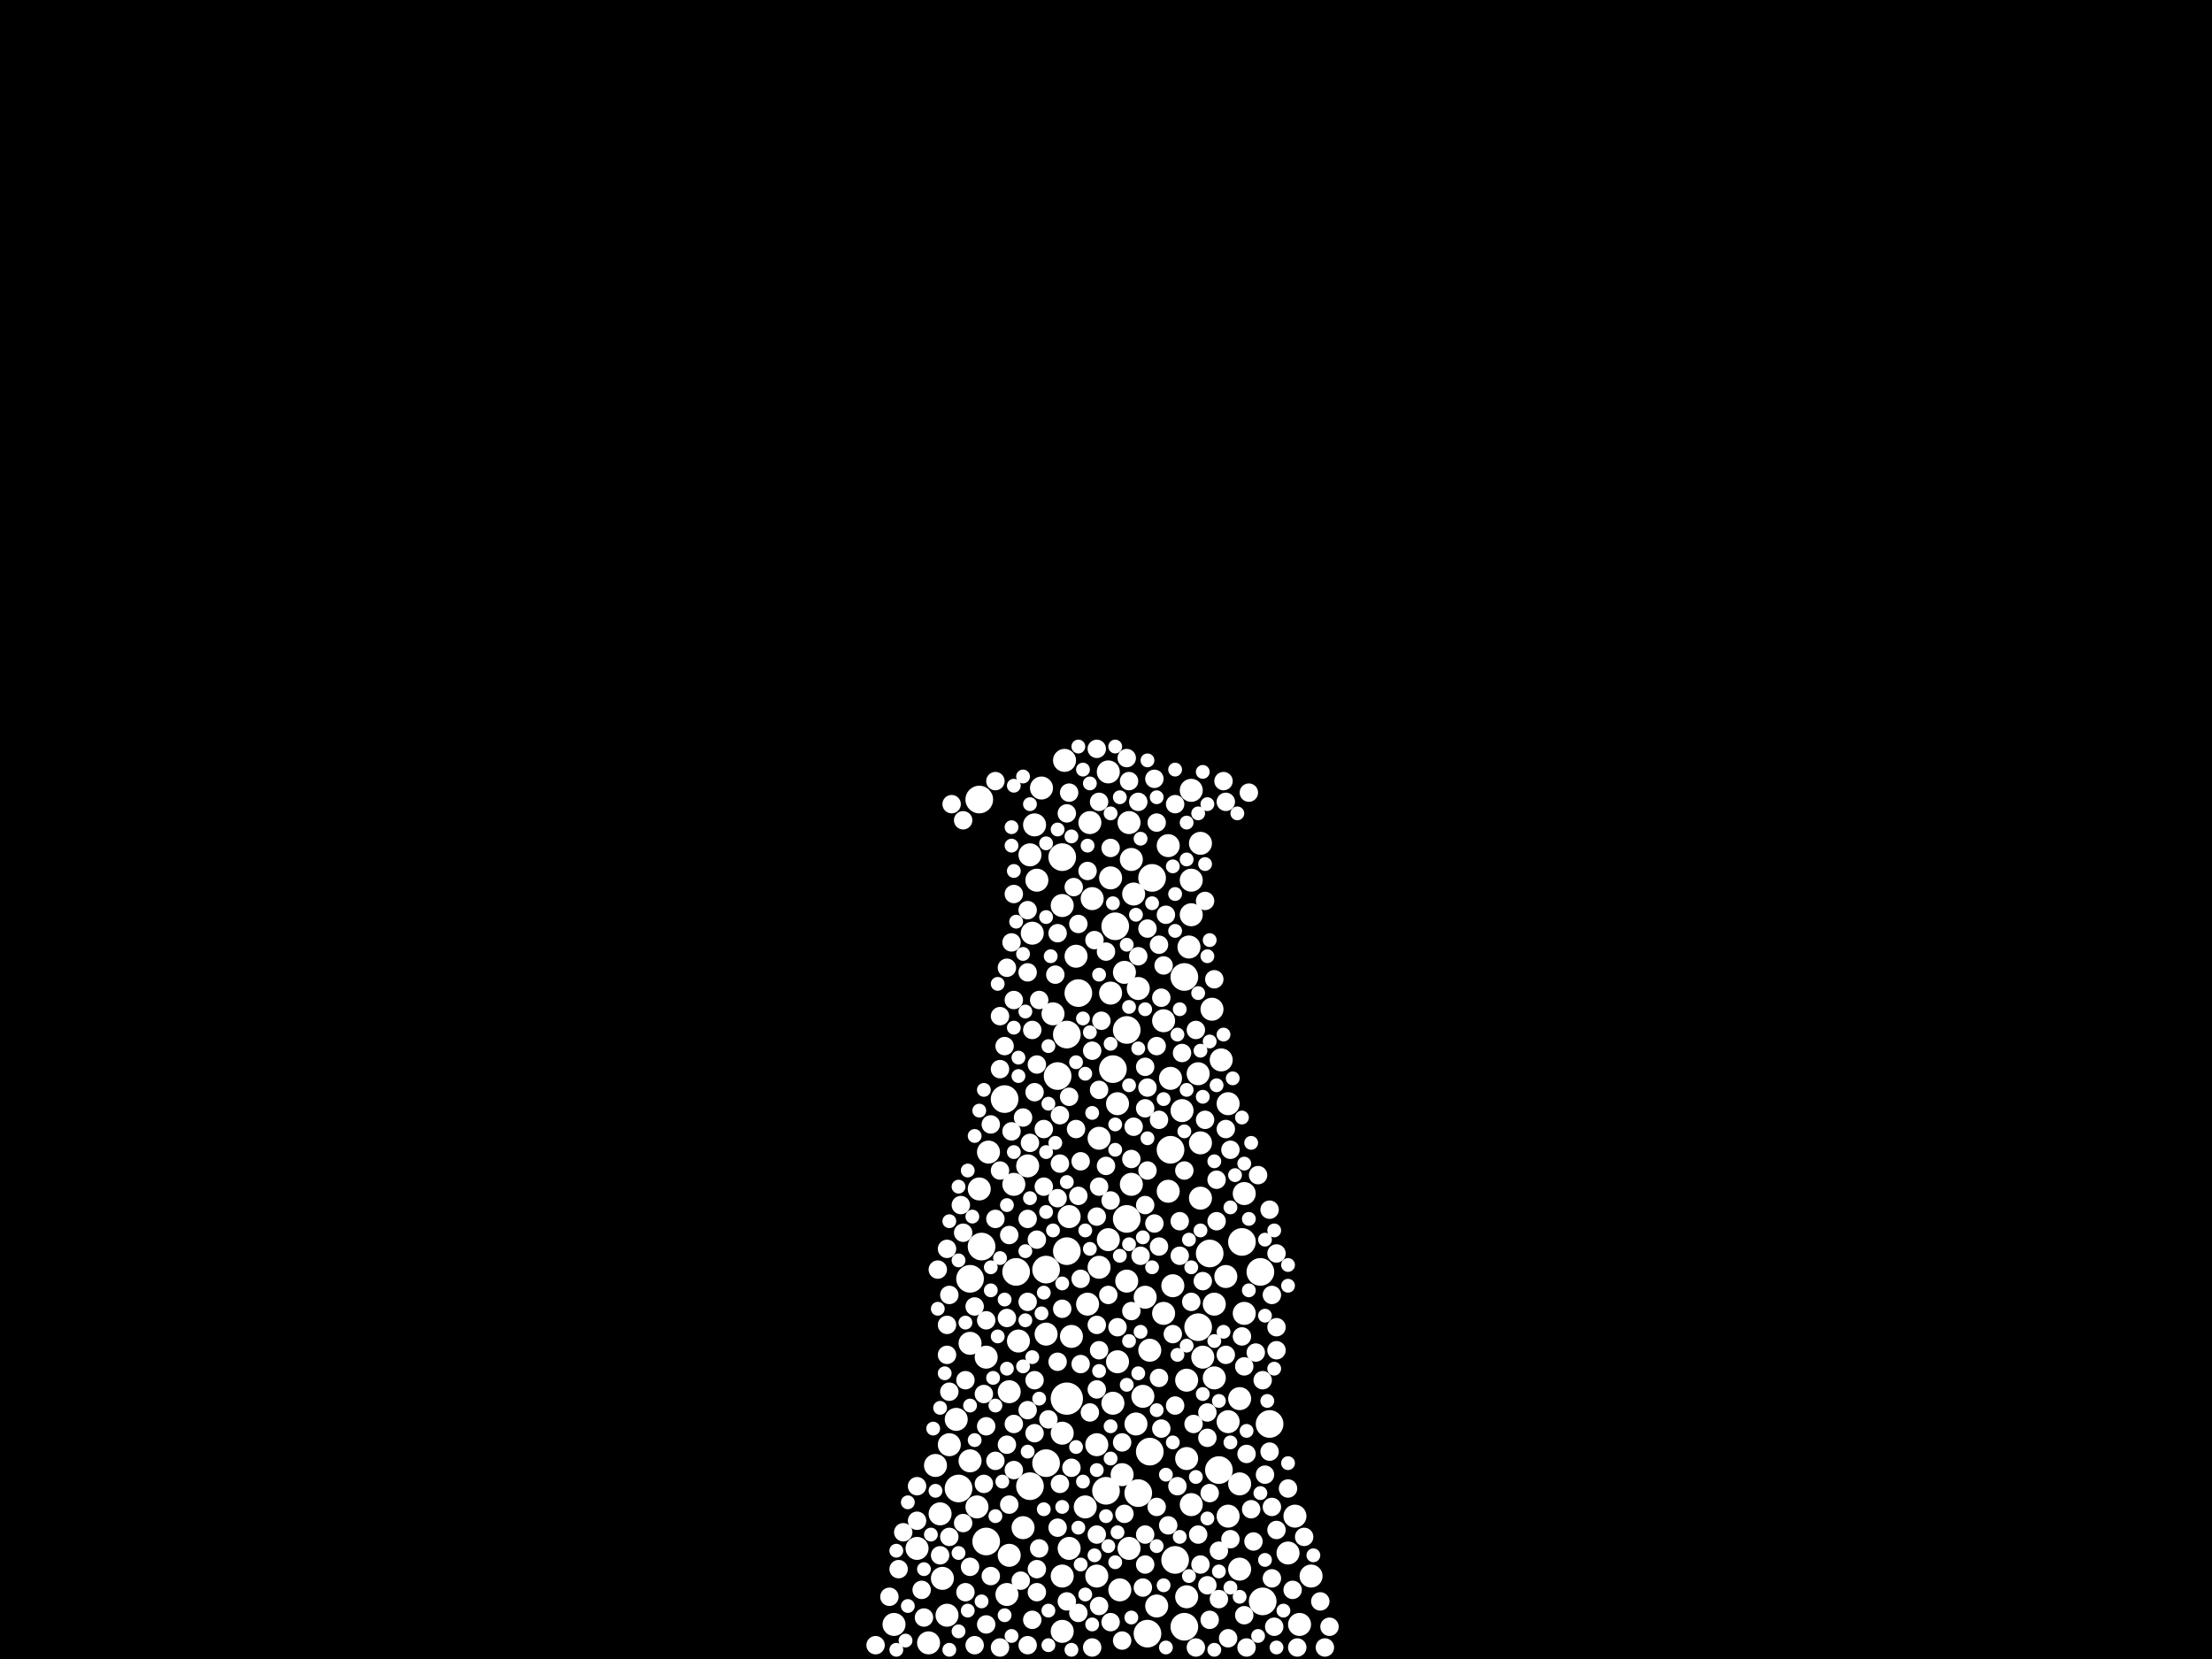 <?xml version="1.0" encoding="utf-8"?>
<svg xmlns="http://www.w3.org/2000/svg"
     xmlns:xlink="http://www.w3.org/1999/xlink" width="1920" height="1440" >

            <defs>
            <style type="text/css"><![CDATA[
circle {stroke: none;}
.c0 {fill: #FFFFFF;}
]]></style>
            </defs>
<rect x="0" y="0" width="1920" height="1440" fill="black"/>
<circle cx="926" cy="1214" r="14" class="c0"/>
<circle cx="968" cy="804" r="12" class="c0"/>
<circle cx="1028" cy="1412" r="12" class="c0"/>
<circle cx="1078" cy="1078" r="12" class="c0"/>
<circle cx="832" cy="1292" r="12" class="c0"/>
<circle cx="852" cy="1082" r="12" class="c0"/>
<circle cx="998" cy="1260" r="12" class="c0"/>
<circle cx="1058" cy="1276" r="12" class="c0"/>
<circle cx="1016" cy="998" r="12" class="c0"/>
<circle cx="918" cy="934" r="12" class="c0"/>
<circle cx="908" cy="1270" r="12" class="c0"/>
<circle cx="1020" cy="1354" r="12" class="c0"/>
<circle cx="996" cy="1418" r="12" class="c0"/>
<circle cx="926" cy="1086" r="12" class="c0"/>
<circle cx="1102" cy="1236" r="12" class="c0"/>
<circle cx="926" cy="898" r="12" class="c0"/>
<circle cx="850" cy="694" r="12" class="c0"/>
<circle cx="842" cy="1110" r="12" class="c0"/>
<circle cx="1028" cy="848" r="12" class="c0"/>
<circle cx="1050" cy="1088" r="12" class="c0"/>
<circle cx="960" cy="1294" r="12" class="c0"/>
<circle cx="908" cy="1102" r="12" class="c0"/>
<circle cx="966" cy="928" r="12" class="c0"/>
<circle cx="894" cy="1290" r="12" class="c0"/>
<circle cx="872" cy="954" r="12" class="c0"/>
<circle cx="988" cy="1296" r="12" class="c0"/>
<circle cx="1094" cy="1104" r="12" class="c0"/>
<circle cx="1096" cy="1390" r="12" class="c0"/>
<circle cx="1040" cy="1152" r="12" class="c0"/>
<circle cx="978" cy="1058" r="12" class="c0"/>
<circle cx="882" cy="1104" r="12" class="c0"/>
<circle cx="936" cy="862" r="12" class="c0"/>
<circle cx="1000" cy="762" r="12" class="c0"/>
<circle cx="922" cy="744" r="12" class="c0"/>
<circle cx="978" cy="894" r="12" class="c0"/>
<circle cx="856" cy="1338" r="12" class="c0"/>
<circle cx="1004" cy="1394" r="10" class="c0"/>
<circle cx="892" cy="1012" r="10" class="c0"/>
<circle cx="964" cy="762" r="10" class="c0"/>
<circle cx="974" cy="1280" r="10" class="c0"/>
<circle cx="806" cy="1426" r="10" class="c0"/>
<circle cx="842" cy="1268" r="10" class="c0"/>
<circle cx="994" cy="1126" r="10" class="c0"/>
<circle cx="894" cy="742" r="10" class="c0"/>
<circle cx="924" cy="660" r="10" class="c0"/>
<circle cx="1040" cy="932" r="10" class="c0"/>
<circle cx="796" cy="1344" r="10" class="c0"/>
<circle cx="928" cy="1056" r="10" class="c0"/>
<circle cx="976" cy="844" r="10" class="c0"/>
<circle cx="970" cy="958" r="10" class="c0"/>
<circle cx="896" cy="810" r="10" class="c0"/>
<circle cx="1042" cy="1040" r="10" class="c0"/>
<circle cx="1032" cy="822" r="10" class="c0"/>
<circle cx="818" cy="1370" r="10" class="c0"/>
<circle cx="978" cy="1112" r="10" class="c0"/>
<circle cx="884" cy="1164" r="10" class="c0"/>
<circle cx="1080" cy="1036" r="10" class="c0"/>
<circle cx="888" cy="1326" r="10" class="c0"/>
<circle cx="1064" cy="1108" r="10" class="c0"/>
<circle cx="1076" cy="1362" r="10" class="c0"/>
<circle cx="1034" cy="764" r="10" class="c0"/>
<circle cx="1066" cy="958" r="10" class="c0"/>
<circle cx="880" cy="1028" r="10" class="c0"/>
<circle cx="830" cy="1232" r="10" class="c0"/>
<circle cx="1066" cy="1316" r="10" class="c0"/>
<circle cx="1066" cy="1234" r="10" class="c0"/>
<circle cx="842" cy="1166" r="10" class="c0"/>
<circle cx="1030" cy="1266" r="10" class="c0"/>
<circle cx="942" cy="1308" r="10" class="c0"/>
<circle cx="1030" cy="1198" r="10" class="c0"/>
<circle cx="1138" cy="1368" r="10" class="c0"/>
<circle cx="980" cy="714" r="10" class="c0"/>
<circle cx="816" cy="1314" r="10" class="c0"/>
<circle cx="954" cy="988" r="10" class="c0"/>
<circle cx="980" cy="1344" r="10" class="c0"/>
<circle cx="1042" cy="992" r="10" class="c0"/>
<circle cx="946" cy="714" r="10" class="c0"/>
<circle cx="952" cy="1368" r="10" class="c0"/>
<circle cx="1080" cy="1140" r="10" class="c0"/>
<circle cx="1076" cy="1288" r="10" class="c0"/>
<circle cx="934" cy="830" r="10" class="c0"/>
<circle cx="922" cy="786" r="10" class="c0"/>
<circle cx="922" cy="1244" r="10" class="c0"/>
<circle cx="928" cy="1344" r="10" class="c0"/>
<circle cx="998" cy="1172" r="10" class="c0"/>
<circle cx="874" cy="1384" r="10" class="c0"/>
<circle cx="900" cy="764" r="10" class="c0"/>
<circle cx="962" cy="1076" r="10" class="c0"/>
<circle cx="848" cy="1308" r="10" class="c0"/>
<circle cx="986" cy="1236" r="10" class="c0"/>
<circle cx="812" cy="1272" r="10" class="c0"/>
<circle cx="952" cy="1254" r="10" class="c0"/>
<circle cx="1076" cy="1214" r="10" class="c0"/>
<circle cx="1118" cy="1348" r="10" class="c0"/>
<circle cx="898" cy="716" r="10" class="c0"/>
<circle cx="948" cy="780" r="10" class="c0"/>
<circle cx="1018" cy="1116" r="10" class="c0"/>
<circle cx="988" cy="858" r="10" class="c0"/>
<circle cx="984" cy="776" r="10" class="c0"/>
<circle cx="972" cy="1380" r="10" class="c0"/>
<circle cx="982" cy="746" r="10" class="c0"/>
<circle cx="930" cy="1160" r="10" class="c0"/>
<circle cx="992" cy="1212" r="10" class="c0"/>
<circle cx="908" cy="1158" r="10" class="c0"/>
<circle cx="1044" cy="1178" r="10" class="c0"/>
<circle cx="1014" cy="1034" r="10" class="c0"/>
<circle cx="876" cy="1350" r="10" class="c0"/>
<circle cx="850" cy="1032" r="10" class="c0"/>
<circle cx="1052" cy="876" r="10" class="c0"/>
<circle cx="922" cy="1416" r="10" class="c0"/>
<circle cx="822" cy="1402" r="10" class="c0"/>
<circle cx="1060" cy="920" r="10" class="c0"/>
<circle cx="904" cy="684" r="10" class="c0"/>
<circle cx="966" cy="1218" r="10" class="c0"/>
<circle cx="922" cy="1368" r="10" class="c0"/>
<circle cx="1054" cy="1196" r="10" class="c0"/>
<circle cx="1128" cy="1410" r="10" class="c0"/>
<circle cx="856" cy="1178" r="10" class="c0"/>
<circle cx="1034" cy="794" r="10" class="c0"/>
<circle cx="954" cy="1100" r="10" class="c0"/>
<circle cx="1034" cy="1306" r="10" class="c0"/>
<circle cx="982" cy="1028" r="10" class="c0"/>
<circle cx="962" cy="670" r="10" class="c0"/>
<circle cx="876" cy="1208" r="10" class="c0"/>
<circle cx="1034" cy="686" r="10" class="c0"/>
<circle cx="1014" cy="734" r="10" class="c0"/>
<circle cx="1030" cy="1386" r="10" class="c0"/>
<circle cx="1042" cy="732" r="10" class="c0"/>
<circle cx="970" cy="1182" r="10" class="c0"/>
<circle cx="964" cy="862" r="10" class="c0"/>
<circle cx="776" cy="1410" r="10" class="c0"/>
<circle cx="1026" cy="964" r="10" class="c0"/>
<circle cx="858" cy="1000" r="10" class="c0"/>
<circle cx="1124" cy="1316" r="10" class="c0"/>
<circle cx="1010" cy="1140" r="10" class="c0"/>
<circle cx="1054" cy="1132" r="10" class="c0"/>
<circle cx="1010" cy="886" r="10" class="c0"/>
<circle cx="824" cy="1254" r="10" class="c0"/>
<circle cx="944" cy="1132" r="10" class="c0"/>
<circle cx="914" cy="880" r="10" class="c0"/>
<circle cx="1016" cy="936" r="10" class="c0"/>
<circle cx="1102" cy="1260" r="8" class="c0"/>
<circle cx="944" cy="756" r="8" class="c0"/>
<circle cx="928" cy="688" r="8" class="c0"/>
<circle cx="1108" cy="1152" r="8" class="c0"/>
<circle cx="992" cy="1378" r="8" class="c0"/>
<circle cx="994" cy="962" r="8" class="c0"/>
<circle cx="1050" cy="1406" r="8" class="c0"/>
<circle cx="1028" cy="1016" r="8" class="c0"/>
<circle cx="854" cy="1288" r="8" class="c0"/>
<circle cx="1078" cy="1160" r="8" class="c0"/>
<circle cx="964" cy="1042" r="8" class="c0"/>
<circle cx="900" cy="924" r="8" class="c0"/>
<circle cx="1006" cy="820" r="8" class="c0"/>
<circle cx="936" cy="802" r="8" class="c0"/>
<circle cx="868" cy="928" r="8" class="c0"/>
<circle cx="964" cy="736" r="8" class="c0"/>
<circle cx="952" cy="1206" r="8" class="c0"/>
<circle cx="1080" cy="1402" r="8" class="c0"/>
<circle cx="902" cy="1344" r="8" class="c0"/>
<circle cx="988" cy="696" r="8" class="c0"/>
<circle cx="760" cy="1428" r="8" class="c0"/>
<circle cx="868" cy="1430" r="8" class="c0"/>
<circle cx="1092" cy="1020" r="8" class="c0"/>
<circle cx="800" cy="1380" r="8" class="c0"/>
<circle cx="1082" cy="1262" r="8" class="c0"/>
<circle cx="964" cy="1408" r="8" class="c0"/>
<circle cx="1056" cy="1060" r="8" class="c0"/>
<circle cx="874" cy="1254" r="8" class="c0"/>
<circle cx="1118" cy="1292" r="8" class="c0"/>
<circle cx="1088" cy="1338" r="8" class="c0"/>
<circle cx="894" cy="992" r="8" class="c0"/>
<circle cx="1038" cy="894" r="8" class="c0"/>
<circle cx="1080" cy="1186" r="8" class="c0"/>
<circle cx="954" cy="946" r="8" class="c0"/>
<circle cx="896" cy="894" r="8" class="c0"/>
<circle cx="994" cy="1332" r="8" class="c0"/>
<circle cx="1058" cy="1346" r="8" class="c0"/>
<circle cx="892" cy="844" r="8" class="c0"/>
<circle cx="970" cy="1152" r="8" class="c0"/>
<circle cx="896" cy="1406" r="8" class="c0"/>
<circle cx="892" cy="1130" r="8" class="c0"/>
<circle cx="1020" cy="1220" r="8" class="c0"/>
<circle cx="938" cy="1184" r="8" class="c0"/>
<circle cx="816" cy="1350" r="8" class="c0"/>
<circle cx="1084" cy="688" r="8" class="c0"/>
<circle cx="822" cy="1176" r="8" class="c0"/>
<circle cx="1040" cy="1332" r="8" class="c0"/>
<circle cx="880" cy="868" r="8" class="c0"/>
<circle cx="920" cy="1010" r="8" class="c0"/>
<circle cx="898" cy="1244" r="8" class="c0"/>
<circle cx="994" cy="926" r="8" class="c0"/>
<circle cx="978" cy="658" r="8" class="c0"/>
<circle cx="1002" cy="676" r="8" class="c0"/>
<circle cx="1062" cy="678" r="8" class="c0"/>
<circle cx="930" cy="1274" r="8" class="c0"/>
<circle cx="996" cy="1016" r="8" class="c0"/>
<circle cx="898" cy="948" r="8" class="c0"/>
<circle cx="1102" cy="1050" r="8" class="c0"/>
<circle cx="1038" cy="1430" r="8" class="c0"/>
<circle cx="892" cy="1428" r="8" class="c0"/>
<circle cx="898" cy="1198" r="8" class="c0"/>
<circle cx="1106" cy="1412" r="8" class="c0"/>
<circle cx="1104" cy="1308" r="8" class="c0"/>
<circle cx="918" cy="1326" r="8" class="c0"/>
<circle cx="838" cy="1382" r="8" class="c0"/>
<circle cx="860" cy="976" r="8" class="c0"/>
<circle cx="1058" cy="1388" r="8" class="c0"/>
<circle cx="1066" cy="1422" r="8" class="c0"/>
<circle cx="938" cy="1110" r="8" class="c0"/>
<circle cx="918" cy="1040" r="8" class="c0"/>
<circle cx="824" cy="1208" r="8" class="c0"/>
<circle cx="934" cy="980" r="8" class="c0"/>
<circle cx="952" cy="1056" r="8" class="c0"/>
<circle cx="1004" cy="1308" r="8" class="c0"/>
<circle cx="826" cy="698" r="8" class="c0"/>
<circle cx="854" cy="1210" r="8" class="c0"/>
<circle cx="880" cy="1276" r="8" class="c0"/>
<circle cx="892" cy="1058" r="8" class="c0"/>
<circle cx="952" cy="1332" r="8" class="c0"/>
<circle cx="1048" cy="1376" r="8" class="c0"/>
<circle cx="846" cy="1134" r="8" class="c0"/>
<circle cx="1044" cy="1112" r="8" class="c0"/>
<circle cx="856" cy="1410" r="8" class="c0"/>
<circle cx="784" cy="1330" r="8" class="c0"/>
<circle cx="864" cy="1058" r="8" class="c0"/>
<circle cx="836" cy="1070" r="8" class="c0"/>
<circle cx="1024" cy="1060" r="8" class="c0"/>
<circle cx="956" cy="886" r="8" class="c0"/>
<circle cx="1018" cy="1158" r="8" class="c0"/>
<circle cx="974" cy="1252" r="8" class="c0"/>
<circle cx="982" cy="1006" r="8" class="c0"/>
<circle cx="920" cy="968" r="8" class="c0"/>
<circle cx="846" cy="1428" r="8" class="c0"/>
<circle cx="872" cy="908" r="8" class="c0"/>
<circle cx="976" cy="1314" r="8" class="c0"/>
<circle cx="796" cy="1320" r="8" class="c0"/>
<circle cx="1064" cy="696" r="8" class="c0"/>
<circle cx="920" cy="1288" r="8" class="c0"/>
<circle cx="1006" cy="1082" r="8" class="c0"/>
<circle cx="954" cy="1172" r="8" class="c0"/>
<circle cx="1068" cy="998" r="8" class="c0"/>
<circle cx="954" cy="1030" r="8" class="c0"/>
<circle cx="906" cy="1030" r="8" class="c0"/>
<circle cx="838" cy="1198" r="8" class="c0"/>
<circle cx="1026" cy="914" r="8" class="c0"/>
<circle cx="860" cy="1368" r="8" class="c0"/>
<circle cx="1056" cy="1024" r="8" class="c0"/>
<circle cx="834" cy="1046" r="8" class="c0"/>
<circle cx="954" cy="1394" r="8" class="c0"/>
<circle cx="1012" cy="794" r="8" class="c0"/>
<circle cx="1064" cy="980" r="8" class="c0"/>
<circle cx="796" cy="1290" r="8" class="c0"/>
<circle cx="856" cy="1238" r="8" class="c0"/>
<circle cx="1126" cy="1430" r="8" class="c0"/>
<circle cx="878" cy="982" r="8" class="c0"/>
<circle cx="1064" cy="1176" r="8" class="c0"/>
<circle cx="990" cy="1090" r="8" class="c0"/>
<circle cx="1004" cy="714" r="8" class="c0"/>
<circle cx="892" cy="1224" r="8" class="c0"/>
<circle cx="982" cy="1138" r="8" class="c0"/>
<circle cx="994" cy="1358" r="8" class="c0"/>
<circle cx="1014" cy="1324" r="8" class="c0"/>
<circle cx="926" cy="706" r="8" class="c0"/>
<circle cx="1104" cy="1370" r="8" class="c0"/>
<circle cx="886" cy="1372" r="8" class="c0"/>
<circle cx="936" cy="1400" r="8" class="c0"/>
<circle cx="1146" cy="1390" r="8" class="c0"/>
<circle cx="996" cy="944" r="8" class="c0"/>
<circle cx="954" cy="696" r="8" class="c0"/>
<circle cx="1154" cy="1412" r="8" class="c0"/>
<circle cx="918" cy="1182" r="8" class="c0"/>
<circle cx="1104" cy="1124" r="8" class="c0"/>
<circle cx="822" cy="1150" r="8" class="c0"/>
<circle cx="824" cy="1124" r="8" class="c0"/>
<circle cx="952" cy="1150" r="8" class="c0"/>
<circle cx="984" cy="978" r="8" class="c0"/>
<circle cx="1004" cy="908" r="8" class="c0"/>
<circle cx="1020" cy="698" r="8" class="c0"/>
<circle cx="878" cy="818" r="8" class="c0"/>
<circle cx="822" cy="1084" r="8" class="c0"/>
<circle cx="1096" cy="1198" r="8" class="c0"/>
<circle cx="928" cy="952" r="8" class="c0"/>
<circle cx="1122" cy="1380" r="8" class="c0"/>
<circle cx="960" cy="826" r="8" class="c0"/>
<circle cx="802" cy="1404" r="8" class="c0"/>
<circle cx="1054" cy="850" r="8" class="c0"/>
<circle cx="994" cy="1046" r="8" class="c0"/>
<circle cx="916" cy="846" r="8" class="c0"/>
<circle cx="864" cy="678" r="8" class="c0"/>
<circle cx="1034" cy="1130" r="8" class="c0"/>
<circle cx="1108" cy="1172" r="8" class="c0"/>
<circle cx="950" cy="816" r="8" class="c0"/>
<circle cx="1108" cy="1088" r="8" class="c0"/>
<circle cx="1098" cy="1280" r="8" class="c0"/>
<circle cx="836" cy="1322" r="8" class="c0"/>
<circle cx="980" cy="678" r="8" class="c0"/>
<circle cx="880" cy="776" r="8" class="c0"/>
<circle cx="824" cy="1334" r="8" class="c0"/>
<circle cx="1050" cy="1296" r="8" class="c0"/>
<circle cx="868" cy="882" r="8" class="c0"/>
<circle cx="856" cy="1146" r="8" class="c0"/>
<circle cx="1048" cy="1248" r="8" class="c0"/>
<circle cx="900" cy="1076" r="8" class="c0"/>
<circle cx="1036" cy="1236" r="8" class="c0"/>
<circle cx="938" cy="1008" r="8" class="c0"/>
<circle cx="836" cy="712" r="8" class="c0"/>
<circle cx="948" cy="1430" r="8" class="c0"/>
<circle cx="1022" cy="1290" r="8" class="c0"/>
<circle cx="1006" cy="1196" r="8" class="c0"/>
<circle cx="892" cy="790" r="8" class="c0"/>
<circle cx="996" cy="806" r="8" class="c0"/>
<circle cx="780" cy="1362" r="8" class="c0"/>
<circle cx="772" cy="1386" r="8" class="c0"/>
<circle cx="876" cy="1072" r="8" class="c0"/>
<circle cx="868" cy="1016" r="8" class="c0"/>
<circle cx="900" cy="1382" r="8" class="c0"/>
<circle cx="952" cy="650" r="8" class="c0"/>
<circle cx="1132" cy="1334" r="8" class="c0"/>
<circle cx="1042" cy="1358" r="8" class="c0"/>
<circle cx="948" cy="912" r="8" class="c0"/>
<circle cx="888" cy="970" r="8" class="c0"/>
<circle cx="1068" cy="1336" r="8" class="c0"/>
<circle cx="946" cy="1226" r="8" class="c0"/>
<circle cx="1006" cy="972" r="8" class="c0"/>
<circle cx="1086" cy="1310" r="8" class="c0"/>
<circle cx="1108" cy="1328" r="8" class="c0"/>
<circle cx="1010" cy="838" r="8" class="c0"/>
<circle cx="962" cy="1124" r="8" class="c0"/>
<circle cx="876" cy="1306" r="8" class="c0"/>
<circle cx="906" cy="980" r="8" class="c0"/>
<circle cx="900" cy="1362" r="8" class="c0"/>
<circle cx="842" cy="1360" r="8" class="c0"/>
<circle cx="902" cy="868" r="8" class="c0"/>
<circle cx="880" cy="1236" r="8" class="c0"/>
<circle cx="922" cy="1136" r="8" class="c0"/>
<circle cx="1024" cy="1090" r="8" class="c0"/>
<circle cx="1008" cy="1240" r="8" class="c0"/>
<circle cx="1002" cy="1062" r="8" class="c0"/>
<circle cx="874" cy="840" r="8" class="c0"/>
<circle cx="960" cy="1012" r="8" class="c0"/>
<circle cx="1046" cy="972" r="8" class="c0"/>
<circle cx="918" cy="810" r="8" class="c0"/>
<circle cx="926" cy="1390" r="8" class="c0"/>
<circle cx="974" cy="1424" r="8" class="c0"/>
<circle cx="910" cy="1232" r="8" class="c0"/>
<circle cx="814" cy="1102" r="8" class="c0"/>
<circle cx="988" cy="830" r="8" class="c0"/>
<circle cx="874" cy="1144" r="8" class="c0"/>
<circle cx="1048" cy="1226" r="8" class="c0"/>
<circle cx="864" cy="1268" r="8" class="c0"/>
<circle cx="1008" cy="866" r="8" class="c0"/>
<circle cx="1090" cy="1174" r="8" class="c0"/>
<circle cx="936" cy="1038" r="8" class="c0"/>
<circle cx="932" cy="770" r="8" class="c0"/>
<circle cx="1046" cy="782" r="8" class="c0"/>
<circle cx="1150" cy="1430" r="8" class="c0"/>
<circle cx="1082" cy="1430" r="8" class="c0"/>
<circle cx="860" cy="1120" r="6" class="c0"/>
<circle cx="906" cy="1310" r="6" class="c0"/>
<circle cx="1082" cy="1242" r="6" class="c0"/>
<circle cx="870" cy="1286" r="6" class="c0"/>
<circle cx="1040" cy="706" r="6" class="c0"/>
<circle cx="912" cy="830" r="6" class="c0"/>
<circle cx="1050" cy="816" r="6" class="c0"/>
<circle cx="1024" cy="876" r="6" class="c0"/>
<circle cx="954" cy="846" r="6" class="c0"/>
<circle cx="1000" cy="784" r="6" class="c0"/>
<circle cx="1040" cy="862" r="6" class="c0"/>
<circle cx="1010" cy="954" r="6" class="c0"/>
<circle cx="1080" cy="1010" r="6" class="c0"/>
<circle cx="1020" cy="668" r="6" class="c0"/>
<circle cx="832" cy="1416" r="6" class="c0"/>
<circle cx="942" cy="1384" r="6" class="c0"/>
<circle cx="1094" cy="1296" r="6" class="c0"/>
<circle cx="948" cy="966" r="6" class="c0"/>
<circle cx="1010" cy="1376" r="6" class="c0"/>
<circle cx="824" cy="1060" r="6" class="c0"/>
<circle cx="880" cy="756" r="6" class="c0"/>
<circle cx="786" cy="1424" r="6" class="c0"/>
<circle cx="1044" cy="952" r="6" class="c0"/>
<circle cx="952" cy="1276" r="6" class="c0"/>
<circle cx="1022" cy="1176" r="6" class="c0"/>
<circle cx="872" cy="1128" r="6" class="c0"/>
<circle cx="880" cy="682" r="6" class="c0"/>
<circle cx="894" cy="1040" r="6" class="c0"/>
<circle cx="888" cy="674" r="6" class="c0"/>
<circle cx="996" cy="988" r="6" class="c0"/>
<circle cx="1078" cy="970" r="6" class="c0"/>
<circle cx="1084" cy="1058" r="6" class="c0"/>
<circle cx="1118" cy="1116" r="6" class="c0"/>
<circle cx="852" cy="1390" r="6" class="c0"/>
<circle cx="950" cy="1350" r="6" class="c0"/>
<circle cx="1118" cy="1270" r="6" class="c0"/>
<circle cx="1042" cy="1068" r="6" class="c0"/>
<circle cx="1084" cy="1120" r="6" class="c0"/>
<circle cx="940" cy="1286" r="6" class="c0"/>
<circle cx="1028" cy="982" r="6" class="c0"/>
<circle cx="942" cy="932" r="6" class="c0"/>
<circle cx="802" cy="1362" r="6" class="c0"/>
<circle cx="1062" cy="898" r="6" class="c0"/>
<circle cx="1012" cy="1280" r="6" class="c0"/>
<circle cx="864" cy="1316" r="6" class="c0"/>
<circle cx="944" cy="734" r="6" class="c0"/>
<circle cx="902" cy="1214" r="6" class="c0"/>
<circle cx="874" cy="1046" r="6" class="c0"/>
<circle cx="1054" cy="1008" r="6" class="c0"/>
<circle cx="1068" cy="1048" r="6" class="c0"/>
<circle cx="1018" cy="1252" r="6" class="c0"/>
<circle cx="1074" cy="706" r="6" class="c0"/>
<circle cx="968" cy="998" r="6" class="c0"/>
<circle cx="850" cy="964" r="6" class="c0"/>
<circle cx="910" cy="1398" r="6" class="c0"/>
<circle cx="874" cy="1188" r="6" class="c0"/>
<circle cx="934" cy="1256" r="6" class="c0"/>
<circle cx="968" cy="1356" r="6" class="c0"/>
<circle cx="842" cy="1220" r="6" class="c0"/>
<circle cx="846" cy="1250" r="6" class="c0"/>
<circle cx="936" cy="648" r="6" class="c0"/>
<circle cx="884" cy="918" r="6" class="c0"/>
<circle cx="1030" cy="746" r="6" class="c0"/>
<circle cx="996" cy="660" r="6" class="c0"/>
<circle cx="840" cy="1016" r="6" class="c0"/>
<circle cx="990" cy="1156" r="6" class="c0"/>
<circle cx="1050" cy="904" r="6" class="c0"/>
<circle cx="916" cy="992" r="6" class="c0"/>
<circle cx="922" cy="1308" r="6" class="c0"/>
<circle cx="788" cy="1394" r="6" class="c0"/>
<circle cx="940" cy="668" r="6" class="c0"/>
<circle cx="1000" cy="1100" r="6" class="c0"/>
<circle cx="922" cy="1114" r="6" class="c0"/>
<circle cx="910" cy="1428" r="6" class="c0"/>
<circle cx="888" cy="1186" r="6" class="c0"/>
<circle cx="910" cy="958" r="6" class="c0"/>
<circle cx="840" cy="1398" r="6" class="c0"/>
<circle cx="964" cy="1238" r="6" class="c0"/>
<circle cx="878" cy="734" r="6" class="c0"/>
<circle cx="906" cy="1122" r="6" class="c0"/>
<circle cx="1068" cy="1252" r="6" class="c0"/>
<circle cx="972" cy="1090" r="6" class="c0"/>
<circle cx="986" cy="794" r="6" class="c0"/>
<circle cx="1062" cy="1156" r="6" class="c0"/>
<circle cx="940" cy="884" r="6" class="c0"/>
<circle cx="1048" cy="830" r="6" class="c0"/>
<circle cx="1056" cy="942" r="6" class="c0"/>
<circle cx="884" cy="934" r="6" class="c0"/>
<circle cx="978" cy="1202" r="6" class="c0"/>
<circle cx="1054" cy="1432" r="6" class="c0"/>
<circle cx="936" cy="1326" r="6" class="c0"/>
<circle cx="896" cy="1178" r="6" class="c0"/>
<circle cx="982" cy="1404" r="6" class="c0"/>
<circle cx="1030" cy="714" r="6" class="c0"/>
<circle cx="878" cy="1420" r="6" class="c0"/>
<circle cx="1058" cy="1364" r="6" class="c0"/>
<circle cx="894" cy="698" r="6" class="c0"/>
<circle cx="844" cy="1056" r="6" class="c0"/>
<circle cx="942" cy="1068" r="6" class="c0"/>
<circle cx="948" cy="1410" r="6" class="c0"/>
<circle cx="910" cy="908" r="6" class="c0"/>
<circle cx="1012" cy="1430" r="6" class="c0"/>
<circle cx="1108" cy="1430" r="6" class="c0"/>
<circle cx="1106" cy="1068" r="6" class="c0"/>
<circle cx="824" cy="1432" r="6" class="c0"/>
<circle cx="1106" cy="1188" r="6" class="c0"/>
<circle cx="864" cy="1220" r="6" class="c0"/>
<circle cx="990" cy="728" r="6" class="c0"/>
<circle cx="814" cy="1136" r="6" class="c0"/>
<circle cx="918" cy="720" r="6" class="c0"/>
<circle cx="1114" cy="1398" r="6" class="c0"/>
<circle cx="1072" cy="1020" r="6" class="c0"/>
<circle cx="968" cy="648" r="6" class="c0"/>
<circle cx="1100" cy="1216" r="6" class="c0"/>
<circle cx="960" cy="1316" r="6" class="c0"/>
<circle cx="1020" cy="776" r="6" class="c0"/>
<circle cx="1098" cy="1354" r="6" class="c0"/>
<circle cx="866" cy="1160" r="6" class="c0"/>
<circle cx="1098" cy="1076" r="6" class="c0"/>
<circle cx="934" cy="922" r="6" class="c0"/>
<circle cx="988" cy="910" r="6" class="c0"/>
<circle cx="854" cy="946" r="6" class="c0"/>
<circle cx="964" cy="706" r="6" class="c0"/>
<circle cx="1118" cy="1098" r="6" class="c0"/>
<circle cx="860" cy="1100" r="6" class="c0"/>
<circle cx="880" cy="1000" r="6" class="c0"/>
<circle cx="890" cy="1146" r="6" class="c0"/>
<circle cx="988" cy="1192" r="6" class="c0"/>
<circle cx="1044" cy="1210" r="6" class="c0"/>
<circle cx="1068" cy="1378" r="6" class="c0"/>
<circle cx="1030" cy="1168" r="6" class="c0"/>
<circle cx="890" cy="878" r="6" class="c0"/>
<circle cx="1086" cy="992" r="6" class="c0"/>
<circle cx="846" cy="986" r="6" class="c0"/>
<circle cx="908" cy="732" r="6" class="c0"/>
<circle cx="908" cy="1052" r="6" class="c0"/>
<circle cx="1048" cy="698" r="6" class="c0"/>
<circle cx="1004" cy="1342" r="6" class="c0"/>
<circle cx="966" cy="784" r="6" class="c0"/>
<circle cx="964" cy="1266" r="6" class="c0"/>
<circle cx="980" cy="874" r="6" class="c0"/>
<circle cx="1070" cy="936" r="6" class="c0"/>
<circle cx="810" cy="1240" r="6" class="c0"/>
<circle cx="880" cy="892" r="6" class="c0"/>
<circle cx="992" cy="1074" r="6" class="c0"/>
<circle cx="1038" cy="1282" r="6" class="c0"/>
<circle cx="1042" cy="912" r="6" class="c0"/>
<circle cx="980" cy="1164" r="6" class="c0"/>
<circle cx="872" cy="1402" r="6" class="c0"/>
<circle cx="904" cy="1140" r="6" class="c0"/>
<circle cx="892" cy="1260" r="6" class="c0"/>
<circle cx="954" cy="1190" r="6" class="c0"/>
<circle cx="962" cy="1342" r="6" class="c0"/>
<circle cx="1140" cy="1350" r="6" class="c0"/>
<circle cx="908" cy="796" r="6" class="c0"/>
<circle cx="778" cy="1346" r="6" class="c0"/>
<circle cx="972" cy="692" r="6" class="c0"/>
<circle cx="908" cy="1000" r="6" class="c0"/>
<circle cx="980" cy="1080" r="6" class="c0"/>
<circle cx="866" cy="854" r="6" class="c0"/>
<circle cx="1018" cy="752" r="6" class="c0"/>
<circle cx="968" cy="976" r="6" class="c0"/>
<circle cx="926" cy="1026" r="6" class="c0"/>
<circle cx="994" cy="876" r="6" class="c0"/>
<circle cx="878" cy="718" r="6" class="c0"/>
<circle cx="888" cy="828" r="6" class="c0"/>
<circle cx="1020" cy="808" r="6" class="c0"/>
<circle cx="964" cy="906" r="6" class="c0"/>
<circle cx="812" cy="1294" r="6" class="c0"/>
<circle cx="1092" cy="1420" r="6" class="c0"/>
<circle cx="778" cy="1432" r="6" class="c0"/>
<circle cx="808" cy="1332" r="6" class="c0"/>
<circle cx="914" cy="1068" r="6" class="c0"/>
<circle cx="1024" cy="1334" r="6" class="c0"/>
<circle cx="788" cy="1304" r="6" class="c0"/>
<circle cx="832" cy="1348" r="6" class="c0"/>
<circle cx="1032" cy="1076" r="6" class="c0"/>
<circle cx="862" cy="1196" r="6" class="c0"/>
<circle cx="1030" cy="946" r="6" class="c0"/>
<circle cx="1044" cy="670" r="6" class="c0"/>
<circle cx="1022" cy="898" r="6" class="c0"/>
<circle cx="970" cy="1330" r="6" class="c0"/>
<circle cx="816" cy="1222" r="6" class="c0"/>
<circle cx="832" cy="1094" r="6" class="c0"/>
<circle cx="820" cy="1192" r="6" class="c0"/>
<circle cx="1076" cy="1386" r="6" class="c0"/>
<circle cx="1004" cy="1224" r="6" class="c0"/>
<circle cx="868" cy="1092" r="6" class="c0"/>
<circle cx="930" cy="1432" r="6" class="c0"/>
<circle cx="980" cy="942" r="6" class="c0"/>
<circle cx="890" cy="1086" r="6" class="c0"/>
<circle cx="946" cy="680" r="6" class="c0"/>
<circle cx="1048" cy="1318" r="6" class="c0"/>
<circle cx="930" cy="726" r="6" class="c0"/>
<circle cx="1004" cy="692" r="6" class="c0"/>
<circle cx="938" cy="1358" r="6" class="c0"/>
<circle cx="946" cy="1084" r="6" class="c0"/>
<circle cx="1032" cy="1368" r="6" class="c0"/>
<circle cx="1058" cy="1216" r="6" class="c0"/>
<circle cx="832" cy="1030" r="6" class="c0"/>
<circle cx="1034" cy="1100" r="6" class="c0"/>
<circle cx="946" cy="896" r="6" class="c0"/>
<circle cx="978" cy="820" r="6" class="c0"/>
<circle cx="882" cy="800" r="6" class="c0"/>
<circle cx="1046" cy="750" r="6" class="c0"/>
<circle cx="838" cy="1148" r="6" class="c0"/>
<circle cx="1098" cy="1142" r="6" class="c0"/>
<circle cx="1054" cy="1164" r="6" class="c0"/>
</svg>
